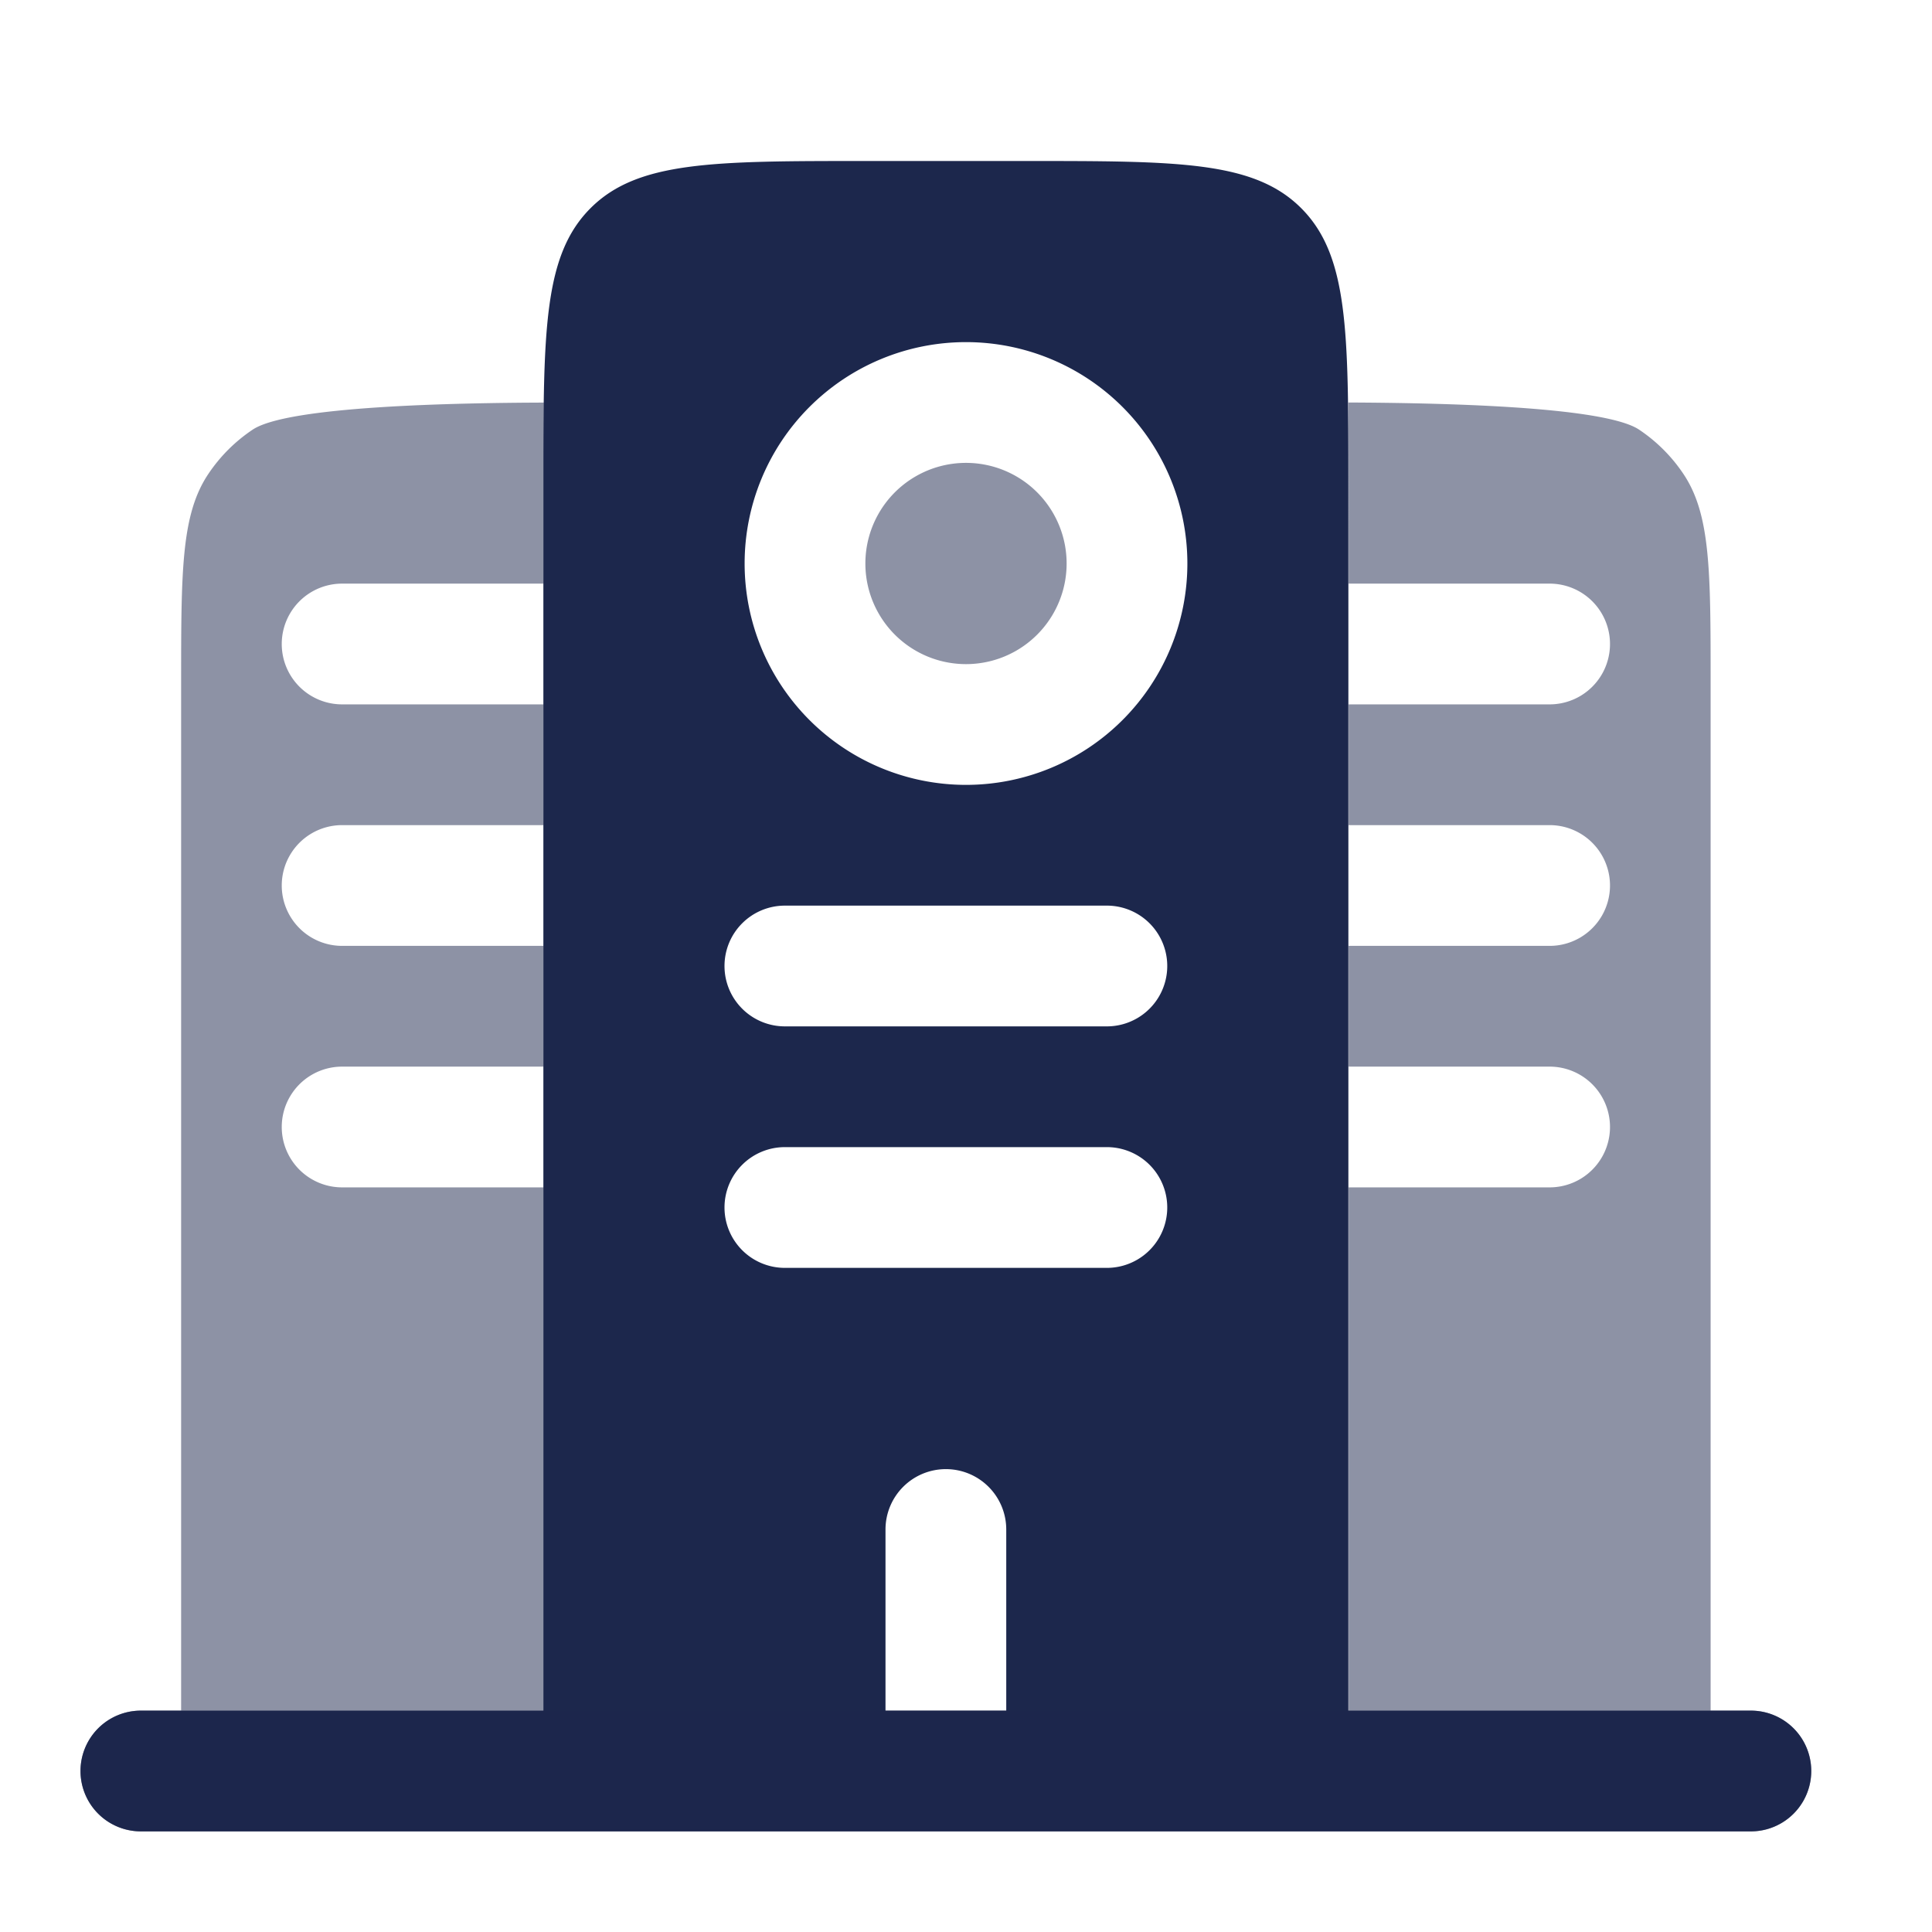 <svg xmlns="http://www.w3.org/2000/svg" width="24" height="24" fill="none">
  <g fill="#1C274C">
    <path fill-rule="evenodd" d="M10.75 2h2c1.886 0 2.828 0 3.414.586.586.586.586 1.528.586 3.414v15.25h5a.75.75 0 0 1 0 1.5h-20a.75.75 0 0 1 0-1.5h5V6c0-1.886 0-2.828.586-3.414C7.922 2 8.864 2 10.75 2ZM9 12a.75.75 0 0 1 .75-.75h4a.75.75 0 0 1 0 1.5h-4A.75.75 0 0 1 9 12Zm0 3a.75.75 0 0 1 .75-.75h4a.75.75 0 0 1 0 1.5h-4A.75.75 0 0 1 9 15Zm2.75 3.25a.75.75 0 0 1 .75.75v2.25H11V19a.75.75 0 0 1 .75-.75ZM9.25 7a2.75 2.75 0 1 1 5.5 0 2.75 2.75 0 0 1-5.5 0Z" clip-rule="evenodd"/>
    <path d="M10.75 7a1.25 1.25 0 1 1 2.5 0 1.25 1.25 0 0 1-2.5 0Z" opacity=".5"/>
    <path d="M20.913 5.889c.337.504.337 1.206.337 2.611v12.75h.5a.75.75 0 0 1 0 1.5h-20a.75.75 0 1 1 0-1.5h.5V8.5c0-1.405 0-2.107.337-2.611a2 2 0 0 1 .552-.552c.441-.295 2.537-.332 3.618-.336-.004.291-.004.595-.004.91V7.25H4.25a.75.75 0 1 0 0 1.5h2.503v1.5H4.25a.75.75 0 0 0 0 1.5h2.503v1.5H4.25a.75.75 0 0 0 0 1.5h2.503v6.5h10v-6.5h2.497a.75.75 0 1 0 0-1.5h-2.497v-1.5h2.497a.75.75 0 1 0 0-1.5h-2.497v-1.5h2.497a.75.75 0 0 0 0-1.5h-2.497V5.91c0-.314 0-.618-.004-.91 1.081.005 3.17.042 3.612.337a2 2 0 0 1 .552.552Z" opacity=".5"/>
  </g>
</svg>
